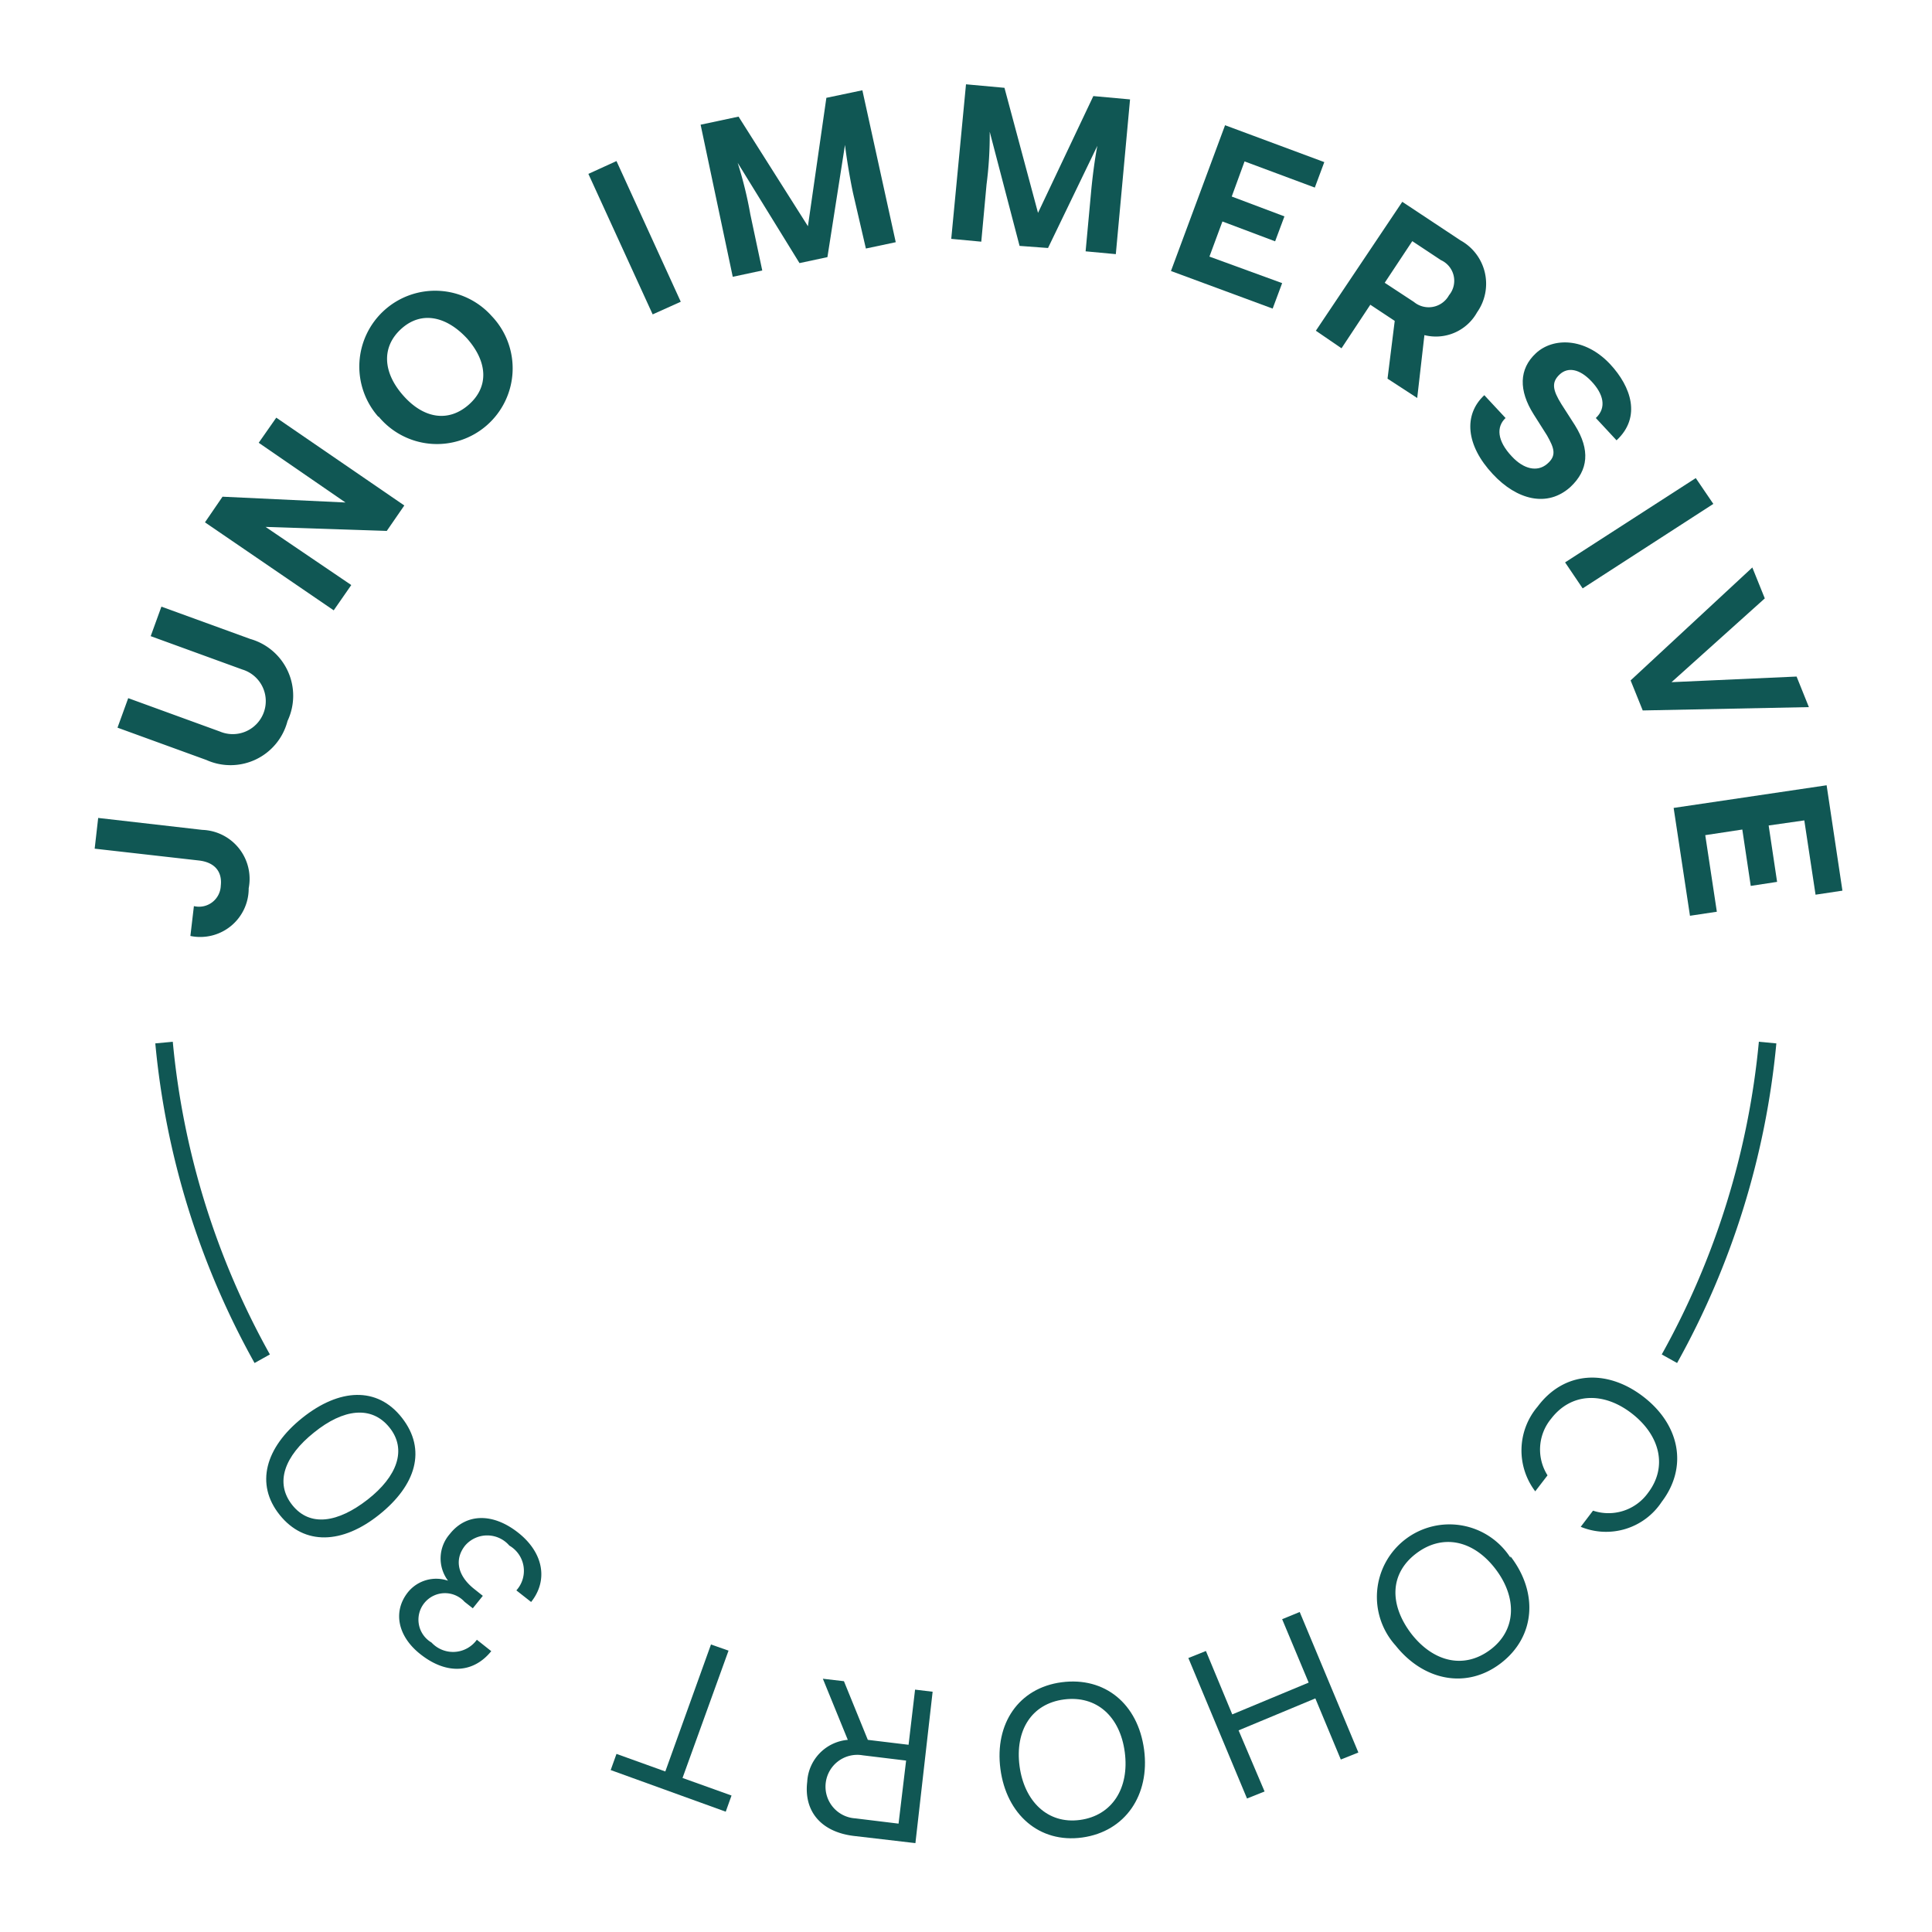 <svg xmlns="http://www.w3.org/2000/svg" width="110" height="110" viewBox="0 0 110 110"><defs><style>.cls-1{fill:#105754;}.cls-2{fill:none;stroke:#105754;stroke-miterlimit:10;}</style></defs><title>stamp-cohort30-outer</title><g id="OUTLINED_BOTTOM" data-name="OUTLINED BOTTOM"><path class="cls-1" d="M88.11,84l-.7.91a3.85,3.85,0,0,1,.14-4.83c1.49-2,3.92-2.16,6-.57s2.58,4,1.06,6A3.79,3.79,0,0,1,90,86.93l.7-.92A2.77,2.77,0,0,0,93.83,85c1.13-1.48.69-3.28-.93-4.53s-3.45-1.17-4.58.3A2.75,2.75,0,0,0,88.11,84Z"/><path class="cls-1" d="M86,88.61c1.59,2.06,1.42,4.57-.54,6.08s-4.41,1-6-1a4.13,4.13,0,1,1,6.54-5ZM80.34,93c1.25,1.62,3,2.06,4.51.93s1.53-3,.28-4.62-3-2-4.5-.86S79.09,91.34,80.34,93Z"/><path class="cls-1" d="M74.51,95.8,73,92.19l1-.41,3.34,8-1,.4L74.89,96.7l-4.37,1.82L72,102l-1,.4-3.34-8,1-.4,1.5,3.61Z"/><path class="cls-1" d="M65.14,99.62c.34,2.58-1.07,4.66-3.52,5s-4.32-1.32-4.66-3.9S58,96.1,60.45,95.78,64.79,97,65.14,99.62Zm-7.09.94c.27,2,1.6,3.31,3.44,3.06s2.82-1.82,2.55-3.86-1.61-3.24-3.46-3S57.78,98.53,58.05,100.56Z"/><path class="cls-1" d="M52.12,104.94l-3.51-.41c-1.88-.23-2.85-1.42-2.65-3.08a2.53,2.53,0,0,1,2.31-2.39l-1.42-3.48,1.2.14,1.36,3.34,2.32.28.37-3.14,1,.12Zm-3-5a1.81,1.81,0,1,0-.42,3.59l2.46.3.43-3.59Z"/><path class="cls-1" d="M40.48,93.63l1,.35-2.62,7.25,2.79,1-.33.92-6.55-2.37.33-.92,2.78,1Z"/><path class="cls-1" d="M25.61,87.34c.94-1.19,2.46-1.21,3.9-.07s1.71,2.71.73,3.94l-.84-.66A1.66,1.66,0,0,0,29,88a1.66,1.66,0,0,0-2.52,0c-.61.77-.45,1.7.52,2.47l.49.39-.57.71-.47-.37a1.51,1.51,0,1,0-1.88,2.32,1.67,1.67,0,0,0,2.58-.16l.82.65c-1,1.24-2.51,1.36-4,.2-1.3-1-1.64-2.43-.74-3.56A2.07,2.07,0,0,1,25.51,90,2.11,2.11,0,0,1,25.61,87.34Z"/><path class="cls-1" d="M15.93,86.26c-1.42-1.76-.82-3.85,1.28-5.53s4.27-1.81,5.68,0,.8,3.83-1.3,5.51S17.33,88,15.93,86.26Zm1.95-4.7c-1.68,1.34-2.25,2.86-1.24,4.13s2.61,1,4.29-.31,2.26-2.85,1.24-4.11S19.55,80.21,17.88,81.56Z"/><path class="cls-2" d="M100.64,59.36a45.75,45.75,0,0,1-5.59,18"/><path class="cls-2" d="M9.34,59.36a45.58,45.58,0,0,0,5.59,18"/></g><g id="OUTLINED_TOP" data-name="OUTLINED TOP"><path class="cls-1" d="M12.57,50.43c.09-.79-.33-1.34-1.27-1.44l-5.91-.67.2-1.75,5.93.68a2.79,2.79,0,0,1,2.64,3.32,2.76,2.76,0,0,1-3.32,2.72l.2-1.7A1.24,1.24,0,0,0,12.57,50.43Z"/><path class="cls-1" d="M12.52,41.65a1.88,1.88,0,1,0,1.28-3.53l-5.22-1.9.61-1.68,5.06,1.84a3.36,3.36,0,0,1,2.12,4.67,3.35,3.35,0,0,1-4.62,2.22L6.69,41.43l.61-1.68Z"/><path class="cls-1" d="M11.67,29.74l1-1.46,7,.33-4.94-3.4,1-1.43,7.29,5-1,1.45L15.12,30,20,33.31l-1,1.44Z"/><path class="cls-1" d="M21.55,23.74A4.31,4.31,0,1,1,28,18a4.31,4.31,0,1,1-6.45,5.71Zm5.05-4.46C25.42,18,24,17.69,22.86,18.71s-1.08,2.47.09,3.8,2.58,1.55,3.74.53S27.76,20.6,26.6,19.28Z"/><path class="cls-1" d="M38.76,17.18l-1.6.72-3.66-8,1.6-.73Z"/><path class="cls-1" d="M47.05,5.57l2.05-.43L51,13.79l-1.7.36L48.57,11c-.19-.89-.37-2-.46-2.75l-1,6.39-1.59.34L42,9.27a22.77,22.77,0,0,1,.72,2.93l.68,3.2-1.68.36L39.89,7.1l2.16-.46L46,12.88Z"/><path class="cls-1" d="M62.25,5.47l2.09.19-.81,8.81-1.72-.16.3-3.25c.08-.91.22-2,.37-2.76l-2.81,5.82L58.05,14,56.35,7.5a21.62,21.62,0,0,1-.18,3l-.3,3.26-1.71-.16L55,4.8l2.19.2,1.91,7.12Z"/><path class="cls-1" d="M73,16.12l-.54,1.45-5.79-2.14,3.08-8.3,5.65,2.1-.54,1.45-4-1.49-.73,2,3,1.13-.53,1.42-3-1.13-.74,2Z"/><path class="cls-1" d="M79.84,11.49l3.32,2.2a2.82,2.82,0,0,1,.94,4.09,2.68,2.68,0,0,1-3,1.3l-.41,3.58L79,21.56l.41-3.29-1.39-.92-1.64,2.48-1.46-1Zm.66,5.7a1.32,1.32,0,0,0,2-.38,1.29,1.29,0,0,0-.46-2l-1.63-1.08-1.57,2.37Z"/><path class="cls-1" d="M85,27c-1.54-1.64-1.69-3.38-.49-4.5l1.21,1.3c-.53.5-.49,1.29.36,2.19.67.72,1.44.9,2,.43s.42-.89,0-1.63l-.76-1.2c-.86-1.36-.84-2.58.13-3.48s2.79-.91,4.23.63c1.18,1.27,1.79,3,.36,4.33l-1.18-1.27c.64-.6.42-1.38-.25-2.09s-1.34-.83-1.81-.39-.41.87.1,1.69l.77,1.2c.88,1.41.76,2.56-.25,3.51C88.1,28.92,86.36,28.46,85,27Z"/><path class="cls-1" d="M90.11,33.5l-1-1.48,7.44-4.8,1,1.47Z"/><path class="cls-1" d="M102.29,38.52l.7,1.74-9.46.19-.69-1.71,6.93-6.43.71,1.76-5.31,4.77Z"/><path class="cls-1" d="M97.75,51.91l-1.53.23L95.29,46,104,44.71l.9,6-1.53.23-.64-4.23L100.7,47l.48,3.21-1.5.23-.48-3.21-2.11.32Z"/></g></svg>